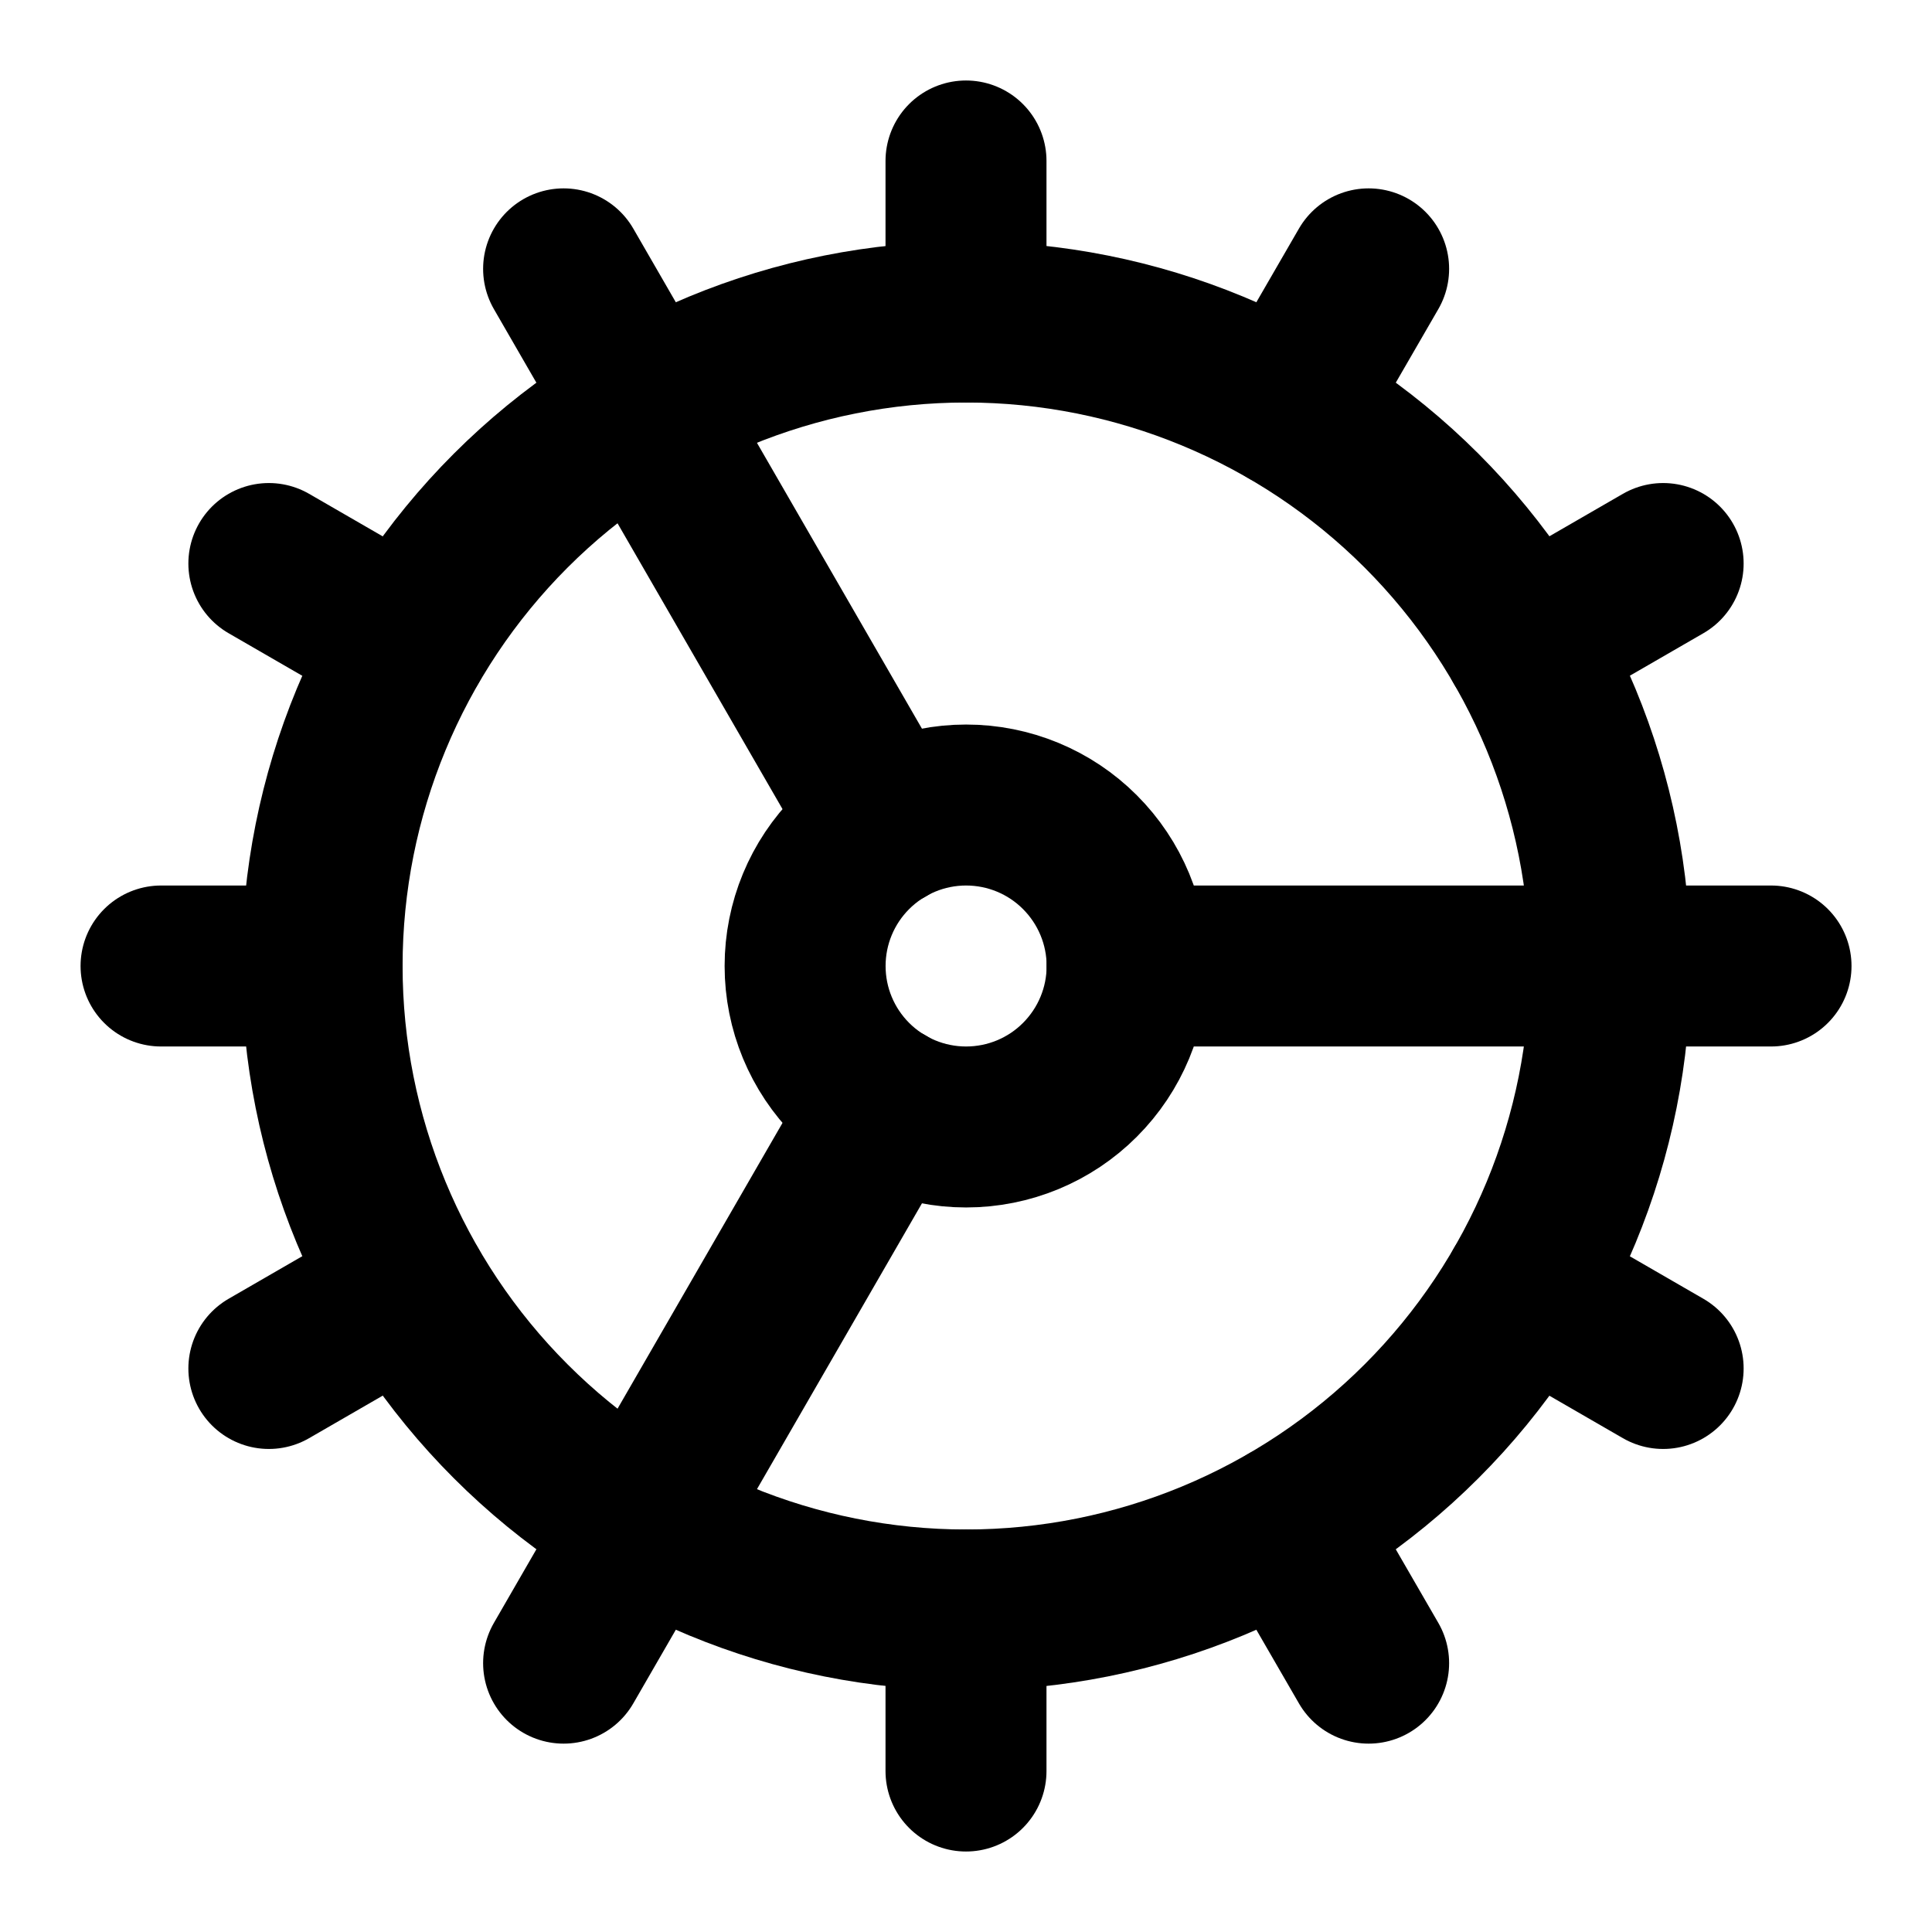 <svg width="25" height="25" viewBox="0 0 25 25" fill="none" xmlns="http://www.w3.org/2000/svg">
<path d="M12.501 20.833C14.711 20.833 16.831 19.955 18.394 18.392C19.957 16.83 20.835 14.71 20.835 12.5C20.835 10.29 19.957 8.17 18.394 6.607C16.831 5.045 14.711 4.167 12.501 4.167C10.291 4.167 8.172 5.045 6.609 6.607C5.046 8.17 4.168 10.29 4.168 12.5C4.168 14.71 5.046 16.83 6.609 18.392C8.172 19.955 10.291 20.833 12.501 20.833Z" stroke="black" stroke-width="2.083" stroke-linecap="round" stroke-linejoin="round"/>
<path d="M12.501 14.583C13.054 14.583 13.584 14.364 13.974 13.973C14.365 13.582 14.585 13.053 14.585 12.5C14.585 11.947 14.365 11.418 13.974 11.027C13.584 10.636 13.054 10.417 12.501 10.417C11.949 10.417 11.419 10.636 11.028 11.027C10.637 11.418 10.418 11.947 10.418 12.5C10.418 13.053 10.637 13.582 11.028 13.973C11.419 14.364 11.949 14.583 12.501 14.583Z" stroke="black" stroke-width="2.083" stroke-linecap="round" stroke-linejoin="round"/>
<path d="M12.5 2.083V4.167" stroke="black" stroke-width="2.083" stroke-linecap="round" stroke-linejoin="round"/>
<path d="M12.5 22.917V20.833" stroke="black" stroke-width="2.083" stroke-linecap="round" stroke-linejoin="round"/>
<path d="M17.71 21.521L16.668 19.719" stroke="black" stroke-width="2.083" stroke-linecap="round" stroke-linejoin="round"/>
<path d="M11.46 10.698L7.293 3.479" stroke="black" stroke-width="2.083" stroke-linecap="round" stroke-linejoin="round"/>
<path d="M21.521 17.708L19.719 16.667" stroke="black" stroke-width="2.083" stroke-linecap="round" stroke-linejoin="round"/>
<path d="M3.479 7.292L5.281 8.333" stroke="black" stroke-width="2.083" stroke-linecap="round" stroke-linejoin="round"/>
<path d="M14.584 12.5H22.917" stroke="black" stroke-width="2.083" stroke-linecap="round" stroke-linejoin="round"/>
<path d="M2.084 12.5H4.167" stroke="black" stroke-width="2.083" stroke-linecap="round" stroke-linejoin="round"/>
<path d="M21.521 7.292L19.719 8.333" stroke="black" stroke-width="2.083" stroke-linecap="round" stroke-linejoin="round"/>
<path d="M3.479 17.708L5.281 16.667" stroke="black" stroke-width="2.083" stroke-linecap="round" stroke-linejoin="round"/>
<path d="M17.71 3.479L16.668 5.281" stroke="black" stroke-width="2.083" stroke-linecap="round" stroke-linejoin="round"/>
<path d="M11.46 14.302L7.293 21.521" stroke="black" stroke-width="2.083" stroke-linecap="round" stroke-linejoin="round"/>
</svg>
